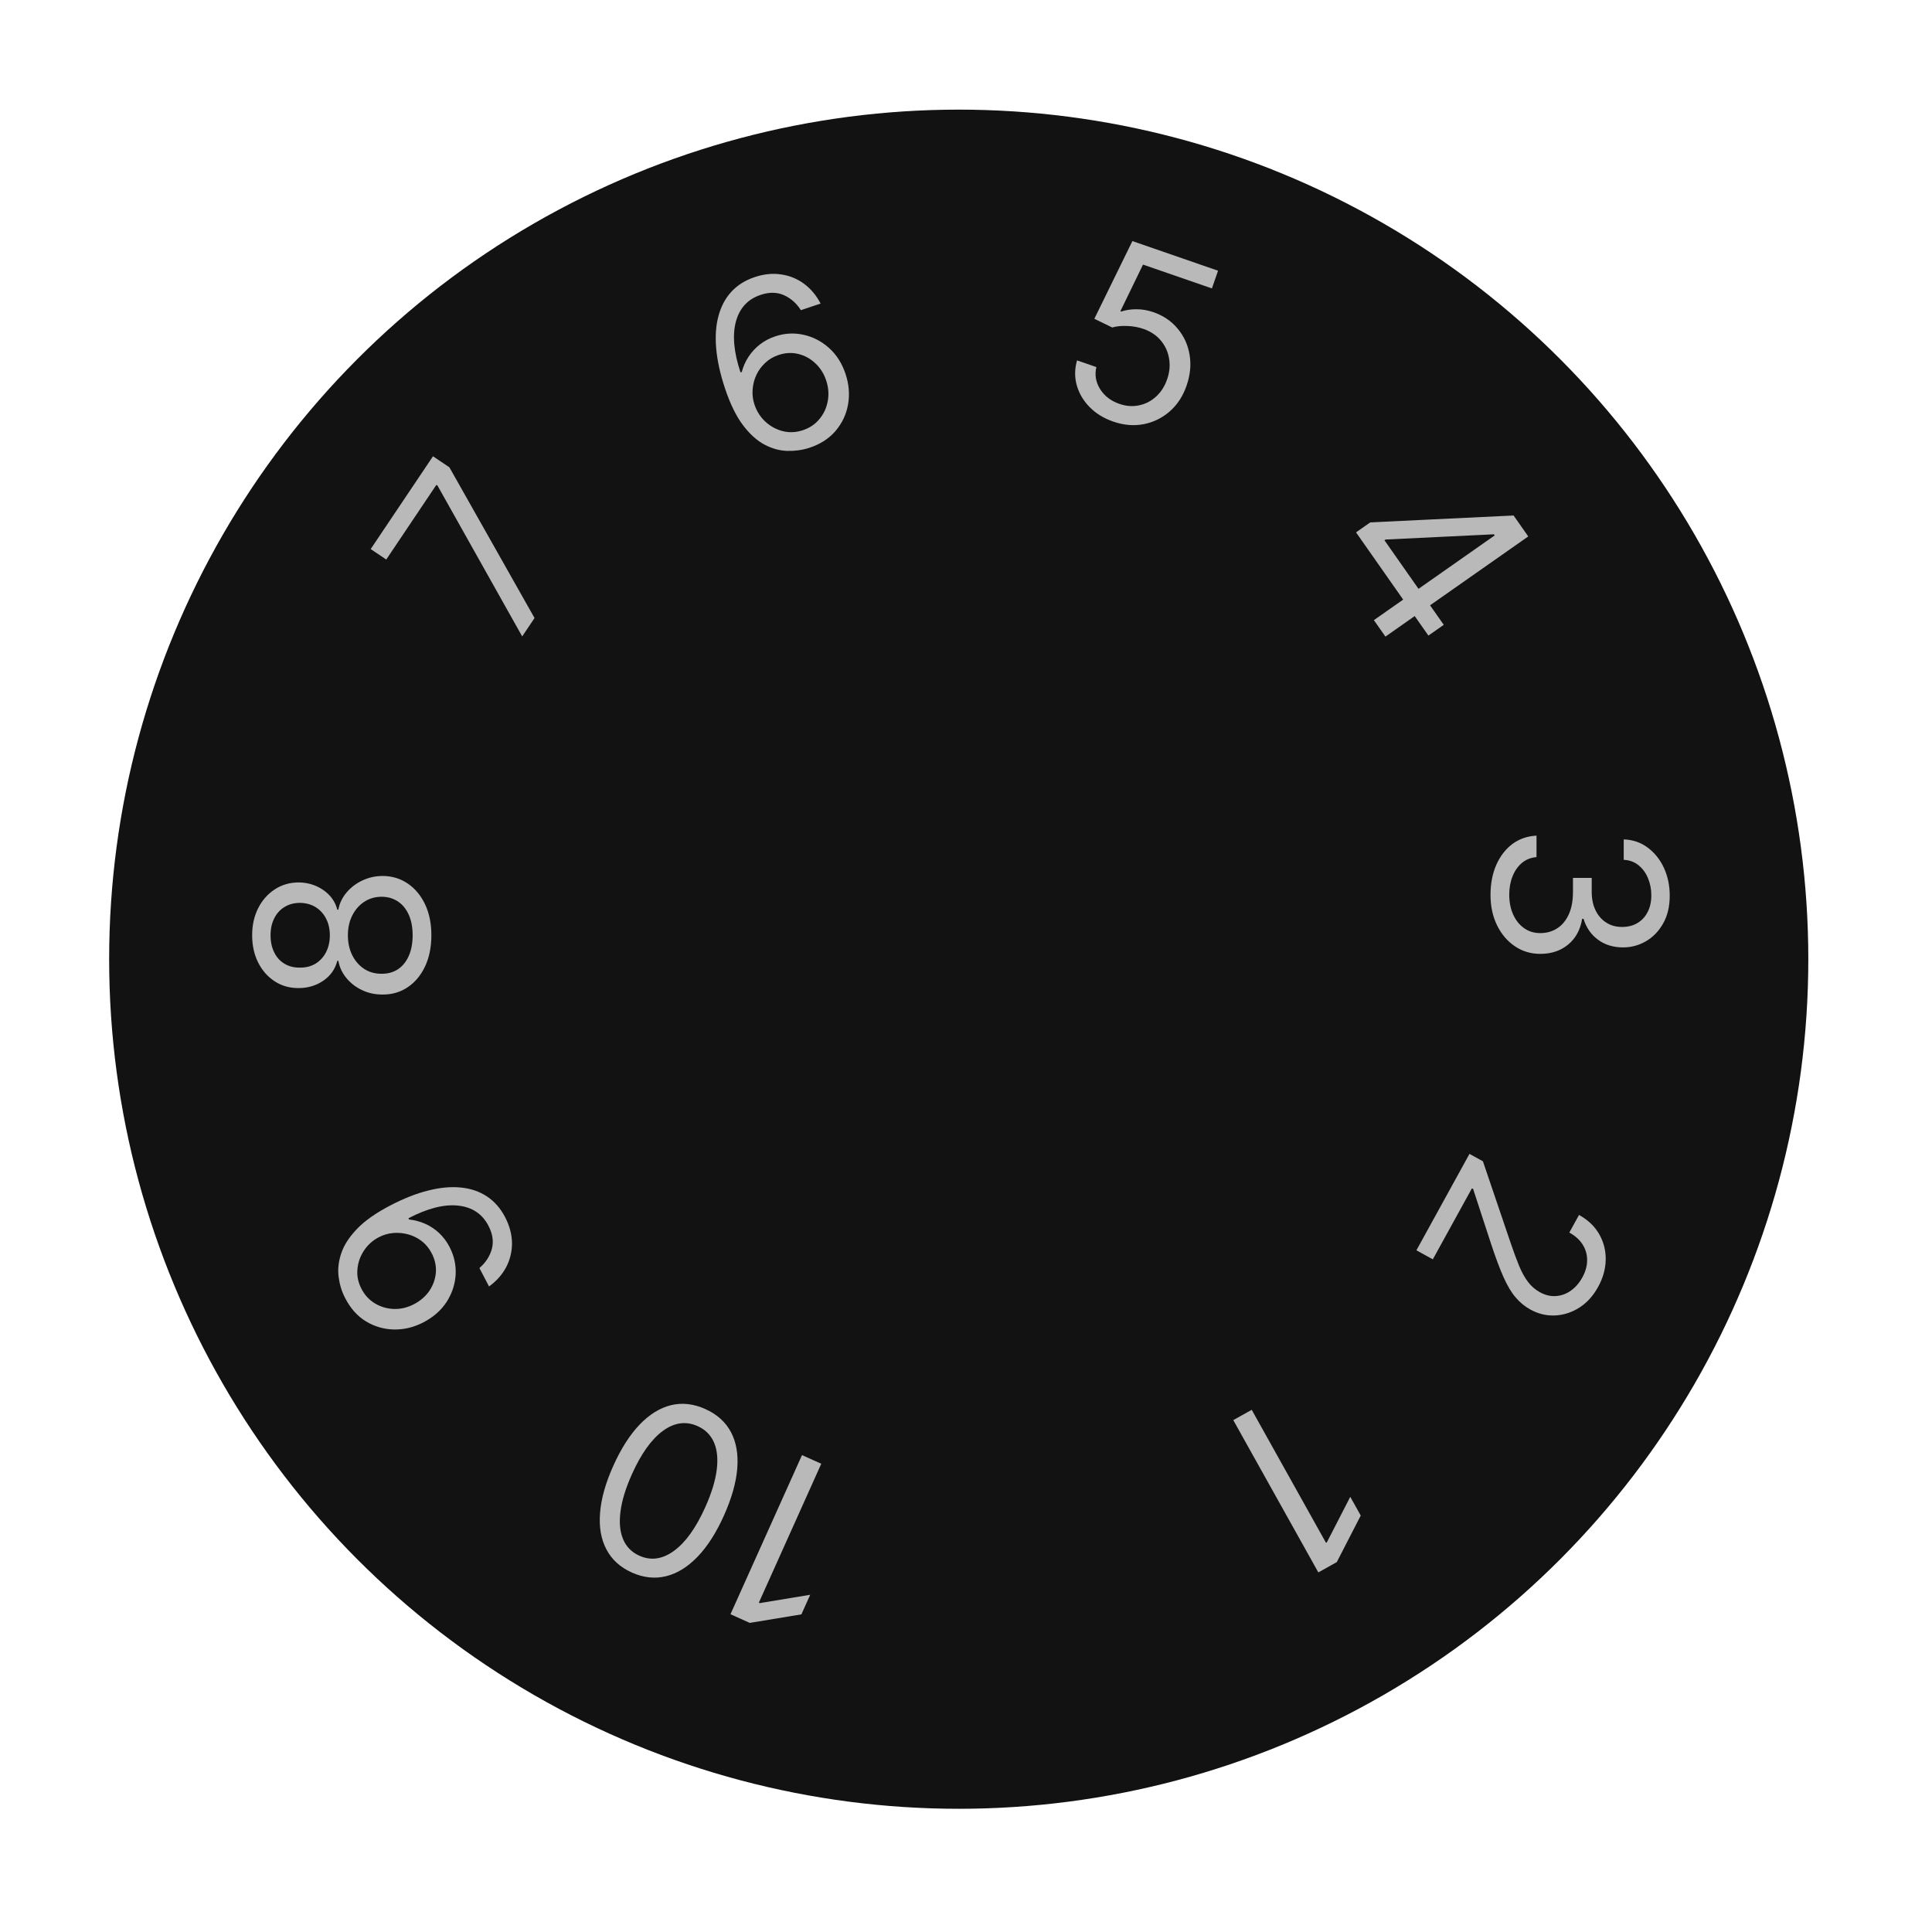 <svg width="105" height="105" viewBox="0 0 105 105" fill="none" xmlns="http://www.w3.org/2000/svg">
<circle cx="52.105" cy="52.131" r="46.173" fill="#121212"/>
<path d="M71.649 85.457L67.026 77.18L68.028 76.62L72.064 83.847L72.113 83.82L73.384 81.349L73.953 82.367L72.651 84.897L71.649 85.457Z" fill="#B9B9B9"/>
<path d="M79.863 62.711L80.593 63.113L82.085 67.507C82.26 68.022 82.419 68.455 82.564 68.806C82.712 69.159 82.873 69.448 83.048 69.675C83.224 69.906 83.439 70.091 83.693 70.231C83.985 70.391 84.277 70.46 84.568 70.437C84.857 70.417 85.126 70.319 85.375 70.142C85.624 69.965 85.831 69.727 85.996 69.427C86.172 69.108 86.259 68.793 86.257 68.482C86.257 68.175 86.175 67.892 86.011 67.633C85.846 67.376 85.605 67.161 85.289 66.987L85.816 66.03C86.302 66.298 86.668 66.645 86.912 67.072C87.156 67.499 87.275 67.962 87.267 68.462C87.258 68.964 87.121 69.457 86.854 69.941C86.586 70.428 86.246 70.803 85.834 71.066C85.421 71.328 84.982 71.47 84.516 71.492C84.049 71.514 83.603 71.407 83.175 71.172C82.87 71.004 82.602 70.784 82.371 70.512C82.141 70.245 81.922 69.877 81.714 69.411C81.507 68.948 81.279 68.338 81.03 67.581L80.061 64.617L79.996 64.581L77.871 68.442L76.979 67.951L79.863 62.711Z" fill="#B9B9B9"/>
<path d="M81.006 48.637C81.006 48.026 81.111 47.482 81.32 47.003C81.53 46.528 81.822 46.15 82.195 45.869C82.572 45.591 83.009 45.44 83.506 45.415L83.506 46.582C83.2 46.607 82.936 46.712 82.714 46.897C82.495 47.082 82.325 47.324 82.205 47.624C82.084 47.923 82.024 48.255 82.024 48.619C82.024 49.026 82.095 49.387 82.237 49.702C82.379 50.017 82.577 50.264 82.83 50.443C83.083 50.622 83.376 50.712 83.709 50.712C84.058 50.712 84.365 50.625 84.631 50.452C84.899 50.279 85.109 50.026 85.26 49.693C85.412 49.36 85.487 48.952 85.487 48.471L85.487 47.712L86.506 47.712L86.506 48.471C86.506 48.847 86.574 49.178 86.709 49.462C86.845 49.749 87.037 49.972 87.284 50.133C87.53 50.296 87.82 50.378 88.154 50.378C88.475 50.378 88.754 50.307 88.992 50.165C89.23 50.023 89.415 49.823 89.547 49.563C89.68 49.307 89.746 49.005 89.746 48.656C89.746 48.329 89.686 48.02 89.566 47.73C89.449 47.443 89.277 47.208 89.052 47.026C88.83 46.844 88.561 46.745 88.246 46.73L88.246 45.619C88.743 45.637 89.179 45.787 89.552 46.068C89.929 46.349 90.222 46.716 90.432 47.17C90.641 47.627 90.746 48.128 90.746 48.675C90.746 49.261 90.628 49.764 90.39 50.184C90.155 50.603 89.845 50.926 89.459 51.151C89.074 51.377 88.657 51.489 88.209 51.489C87.675 51.489 87.22 51.349 86.844 51.068C86.467 50.79 86.206 50.412 86.061 49.934L85.987 49.934C85.888 50.532 85.634 51 85.223 51.337C84.816 51.673 84.311 51.841 83.709 51.841C83.194 51.841 82.731 51.701 82.32 51.42C81.913 51.142 81.592 50.763 81.358 50.281C81.123 49.8 81.006 49.252 81.006 48.637Z" fill="#B9B9B9"/>
<path d="M73.697 28.933L74.47 28.391L82.26 28.016L82.653 28.577L81.456 29.418L81.19 29.038L75.304 29.322L75.243 29.364L78.465 33.958L77.631 34.543L73.697 28.933ZM74.668 33.703L82.43 28.259L83.057 29.154L75.295 34.598L74.668 33.703Z" fill="#B9B9B9"/>
<path d="M60.501 22.912C59.987 22.734 59.56 22.472 59.22 22.125C58.879 21.779 58.646 21.385 58.521 20.943C58.397 20.502 58.401 20.049 58.535 19.586L59.585 19.95C59.486 20.369 59.554 20.768 59.788 21.147C60.027 21.523 60.376 21.791 60.834 21.949C61.201 22.076 61.557 22.103 61.903 22.03C62.251 21.958 62.559 21.8 62.826 21.556C63.097 21.31 63.299 20.996 63.431 20.614C63.567 20.223 63.601 19.845 63.535 19.479C63.473 19.111 63.324 18.787 63.088 18.506C62.852 18.225 62.543 18.017 62.162 17.882C61.889 17.784 61.593 17.729 61.274 17.717C60.956 17.702 60.68 17.729 60.447 17.798L59.475 17.325L61.543 13.102L66.198 14.713L65.865 15.675L62.12 14.38L60.891 16.913L60.943 16.931C61.177 16.849 61.45 16.808 61.76 16.807C62.071 16.807 62.376 16.859 62.676 16.963C63.225 17.152 63.668 17.453 64.006 17.864C64.348 18.273 64.563 18.745 64.651 19.282C64.743 19.82 64.688 20.379 64.487 20.96C64.29 21.532 63.985 21.997 63.573 22.358C63.164 22.716 62.692 22.948 62.156 23.053C61.621 23.156 61.069 23.108 60.501 22.912Z" fill="#B9B9B9"/>
<path d="M43.96 24.346C43.589 24.463 43.197 24.517 42.783 24.505C42.369 24.494 41.956 24.379 41.545 24.162C41.133 23.942 40.744 23.589 40.376 23.103C40.008 22.614 39.685 21.954 39.407 21.123C39.141 20.327 38.98 19.596 38.923 18.932C38.866 18.264 38.909 17.672 39.052 17.156C39.194 16.637 39.429 16.2 39.757 15.846C40.088 15.492 40.506 15.23 41.013 15.061C41.516 14.892 41.998 14.844 42.457 14.915C42.919 14.982 43.334 15.152 43.702 15.426C44.07 15.7 44.369 16.058 44.598 16.498L43.526 16.857C43.292 16.486 42.986 16.215 42.611 16.045C42.235 15.874 41.81 15.868 41.335 16.027C40.639 16.26 40.191 16.746 39.992 17.486C39.797 18.225 39.881 19.142 40.244 20.238L40.314 20.215C40.395 19.911 40.518 19.634 40.685 19.383C40.854 19.128 41.059 18.906 41.302 18.718C41.545 18.529 41.82 18.383 42.128 18.281C42.643 18.108 43.157 18.08 43.671 18.195C44.183 18.306 44.644 18.545 45.052 18.909C45.459 19.271 45.76 19.742 45.953 20.321C46.139 20.878 46.185 21.428 46.091 21.974C45.996 22.517 45.768 23 45.408 23.423C45.05 23.842 44.568 24.149 43.96 24.346ZM43.637 23.38C44.006 23.257 44.306 23.054 44.537 22.772C44.771 22.489 44.921 22.163 44.987 21.796C45.056 21.428 45.027 21.054 44.9 20.674C44.775 20.302 44.579 19.992 44.31 19.743C44.044 19.49 43.735 19.322 43.385 19.237C43.037 19.151 42.679 19.17 42.31 19.294C42.032 19.387 41.791 19.529 41.589 19.72C41.385 19.909 41.224 20.128 41.106 20.379C40.991 20.629 40.923 20.894 40.903 21.175C40.882 21.452 40.916 21.725 41.006 21.994C41.126 22.352 41.321 22.657 41.591 22.912C41.865 23.165 42.18 23.338 42.536 23.431C42.895 23.522 43.262 23.505 43.637 23.38Z" fill="#B9B9B9"/>
<path d="M28.38 34.588L23.778 26.391L23.717 26.35L20.992 30.409L20.146 29.841L23.532 24.798L24.423 25.397L29.051 33.588L28.38 34.588Z" fill="#B9B9B9"/>
<path d="M23.444 50.829C23.444 51.465 23.332 52.026 23.106 52.514C22.878 52.998 22.565 53.377 22.166 53.648C21.765 53.92 21.308 54.054 20.796 54.051C20.395 54.054 20.024 53.975 19.685 53.815C19.342 53.654 19.057 53.435 18.828 53.157C18.597 52.877 18.45 52.563 18.389 52.218L18.333 52.218C18.216 52.671 17.961 53.032 17.569 53.301C17.174 53.569 16.725 53.702 16.222 53.699C15.741 53.702 15.31 53.58 14.93 53.333C14.551 53.086 14.251 52.747 14.032 52.315C13.813 51.88 13.704 51.384 13.704 50.829C13.704 50.279 13.813 49.789 14.032 49.356C14.251 48.924 14.551 48.585 14.93 48.338C15.31 48.088 15.741 47.961 16.222 47.958C16.725 47.961 17.174 48.099 17.569 48.37C17.961 48.639 18.216 48.995 18.333 49.44L18.389 49.44C18.45 49.097 18.597 48.789 18.828 48.514C19.057 48.239 19.342 48.02 19.685 47.856C20.024 47.693 20.395 47.61 20.796 47.606C21.308 47.61 21.765 47.748 22.166 48.023C22.565 48.295 22.878 48.673 23.106 49.157C23.332 49.639 23.444 50.196 23.444 50.829ZM22.426 50.829C22.426 50.4 22.356 50.029 22.217 49.718C22.078 49.406 21.883 49.165 21.629 48.995C21.376 48.826 21.08 48.739 20.741 48.736C20.383 48.739 20.066 48.832 19.791 49.014C19.517 49.196 19.301 49.444 19.143 49.759C18.986 50.071 18.907 50.428 18.907 50.829C18.907 51.233 18.986 51.594 19.143 51.912C19.301 52.227 19.517 52.475 19.791 52.657C20.066 52.836 20.383 52.924 20.741 52.921C21.08 52.924 21.376 52.843 21.629 52.676C21.883 52.506 22.078 52.264 22.217 51.949C22.356 51.634 22.426 51.261 22.426 50.829ZM17.926 50.829C17.926 50.489 17.858 50.188 17.722 49.926C17.586 49.66 17.396 49.452 17.153 49.301C16.909 49.15 16.623 49.072 16.296 49.069C15.975 49.072 15.696 49.148 15.458 49.296C15.217 49.444 15.032 49.65 14.903 49.912C14.77 50.174 14.704 50.48 14.704 50.829C14.704 51.184 14.77 51.494 14.903 51.759C15.032 52.025 15.217 52.23 15.458 52.375C15.696 52.52 15.975 52.591 16.296 52.588C16.623 52.591 16.909 52.519 17.153 52.37C17.396 52.219 17.586 52.011 17.722 51.745C17.858 51.48 17.926 51.174 17.926 50.829Z" fill="#B9B9B9"/>
<path d="M18.746 70.523C18.568 70.177 18.454 69.798 18.402 69.386C18.35 68.974 18.399 68.548 18.549 68.108C18.695 67.669 18.979 67.23 19.401 66.79C19.822 66.35 20.419 65.929 21.19 65.525C21.936 65.135 22.637 64.859 23.291 64.698C23.941 64.536 24.534 64.484 25.069 64.542C25.603 64.597 26.071 64.76 26.474 65.03C26.875 65.297 27.199 65.668 27.447 66.141C27.692 66.611 27.819 67.08 27.826 67.546C27.829 68.012 27.725 68.449 27.514 68.859C27.299 69.267 26.988 69.62 26.579 69.917L26.055 68.916C26.394 68.624 26.619 68.278 26.73 67.879C26.838 67.478 26.776 67.056 26.544 66.613C26.205 65.965 25.654 65.601 24.892 65.522C24.129 65.441 23.23 65.671 22.196 66.211L22.231 66.277C22.54 66.31 22.834 66.388 23.111 66.511C23.388 66.635 23.639 66.802 23.863 67.011C24.088 67.221 24.276 67.471 24.428 67.761C24.679 68.243 24.791 68.746 24.764 69.273C24.732 69.798 24.569 70.29 24.277 70.75C23.98 71.208 23.561 71.579 23.019 71.862C22.505 72.131 21.974 72.262 21.428 72.255C20.877 72.247 20.365 72.1 19.891 71.815C19.417 71.527 19.035 71.096 18.746 70.523ZM19.648 70.051C19.828 70.396 20.077 70.661 20.394 70.847C20.706 71.032 21.05 71.129 21.424 71.139C21.794 71.148 22.154 71.06 22.504 70.877C22.854 70.694 23.133 70.451 23.34 70.148C23.543 69.843 23.659 69.512 23.689 69.156C23.714 68.798 23.637 68.446 23.456 68.102C23.32 67.842 23.143 67.626 22.925 67.455C22.704 67.285 22.461 67.163 22.196 67.089C21.926 67.014 21.653 66.988 21.376 67.011C21.096 67.035 20.832 67.112 20.583 67.243C20.255 67.414 19.989 67.654 19.784 67.963C19.579 68.269 19.459 68.607 19.426 68.976C19.391 69.343 19.465 69.701 19.648 70.051Z" fill="#B9B9B9"/>
<path d="M39.7 87.73L43.587 79.082L44.634 79.552L41.241 87.103L41.291 87.126L44.033 86.672L43.554 87.737L40.747 88.201L39.7 87.73Z" fill="#B9B9B9"/>
<path d="M38.332 76.578C38.968 76.864 39.432 77.281 39.724 77.828C40.015 78.378 40.13 79.037 40.069 79.805C40.007 80.576 39.764 81.431 39.342 82.372C38.922 83.306 38.445 84.051 37.911 84.606C37.373 85.163 36.802 85.516 36.198 85.664C35.589 85.813 34.969 85.746 34.339 85.463C33.708 85.179 33.248 84.761 32.959 84.208C32.665 83.656 32.55 82.995 32.612 82.225C32.67 81.456 32.909 80.604 33.329 79.669C33.751 78.729 34.23 77.98 34.765 77.421C35.299 76.866 35.868 76.515 36.473 76.367C37.076 76.222 37.696 76.292 38.332 76.578ZM37.914 77.507C37.284 77.224 36.657 77.307 36.035 77.759C35.413 78.21 34.848 78.998 34.342 80.124C34.006 80.873 33.799 81.547 33.723 82.146C33.644 82.743 33.692 83.246 33.866 83.656C34.038 84.065 34.332 84.363 34.749 84.55C35.374 84.831 36.001 84.743 36.63 84.284C37.257 83.829 37.824 83.039 38.328 81.916C38.665 81.167 38.872 80.496 38.95 79.901C39.028 79.307 38.98 78.806 38.807 78.4C38.631 77.993 38.334 77.695 37.914 77.507Z" fill="#B9B9B9"/>
</svg>
